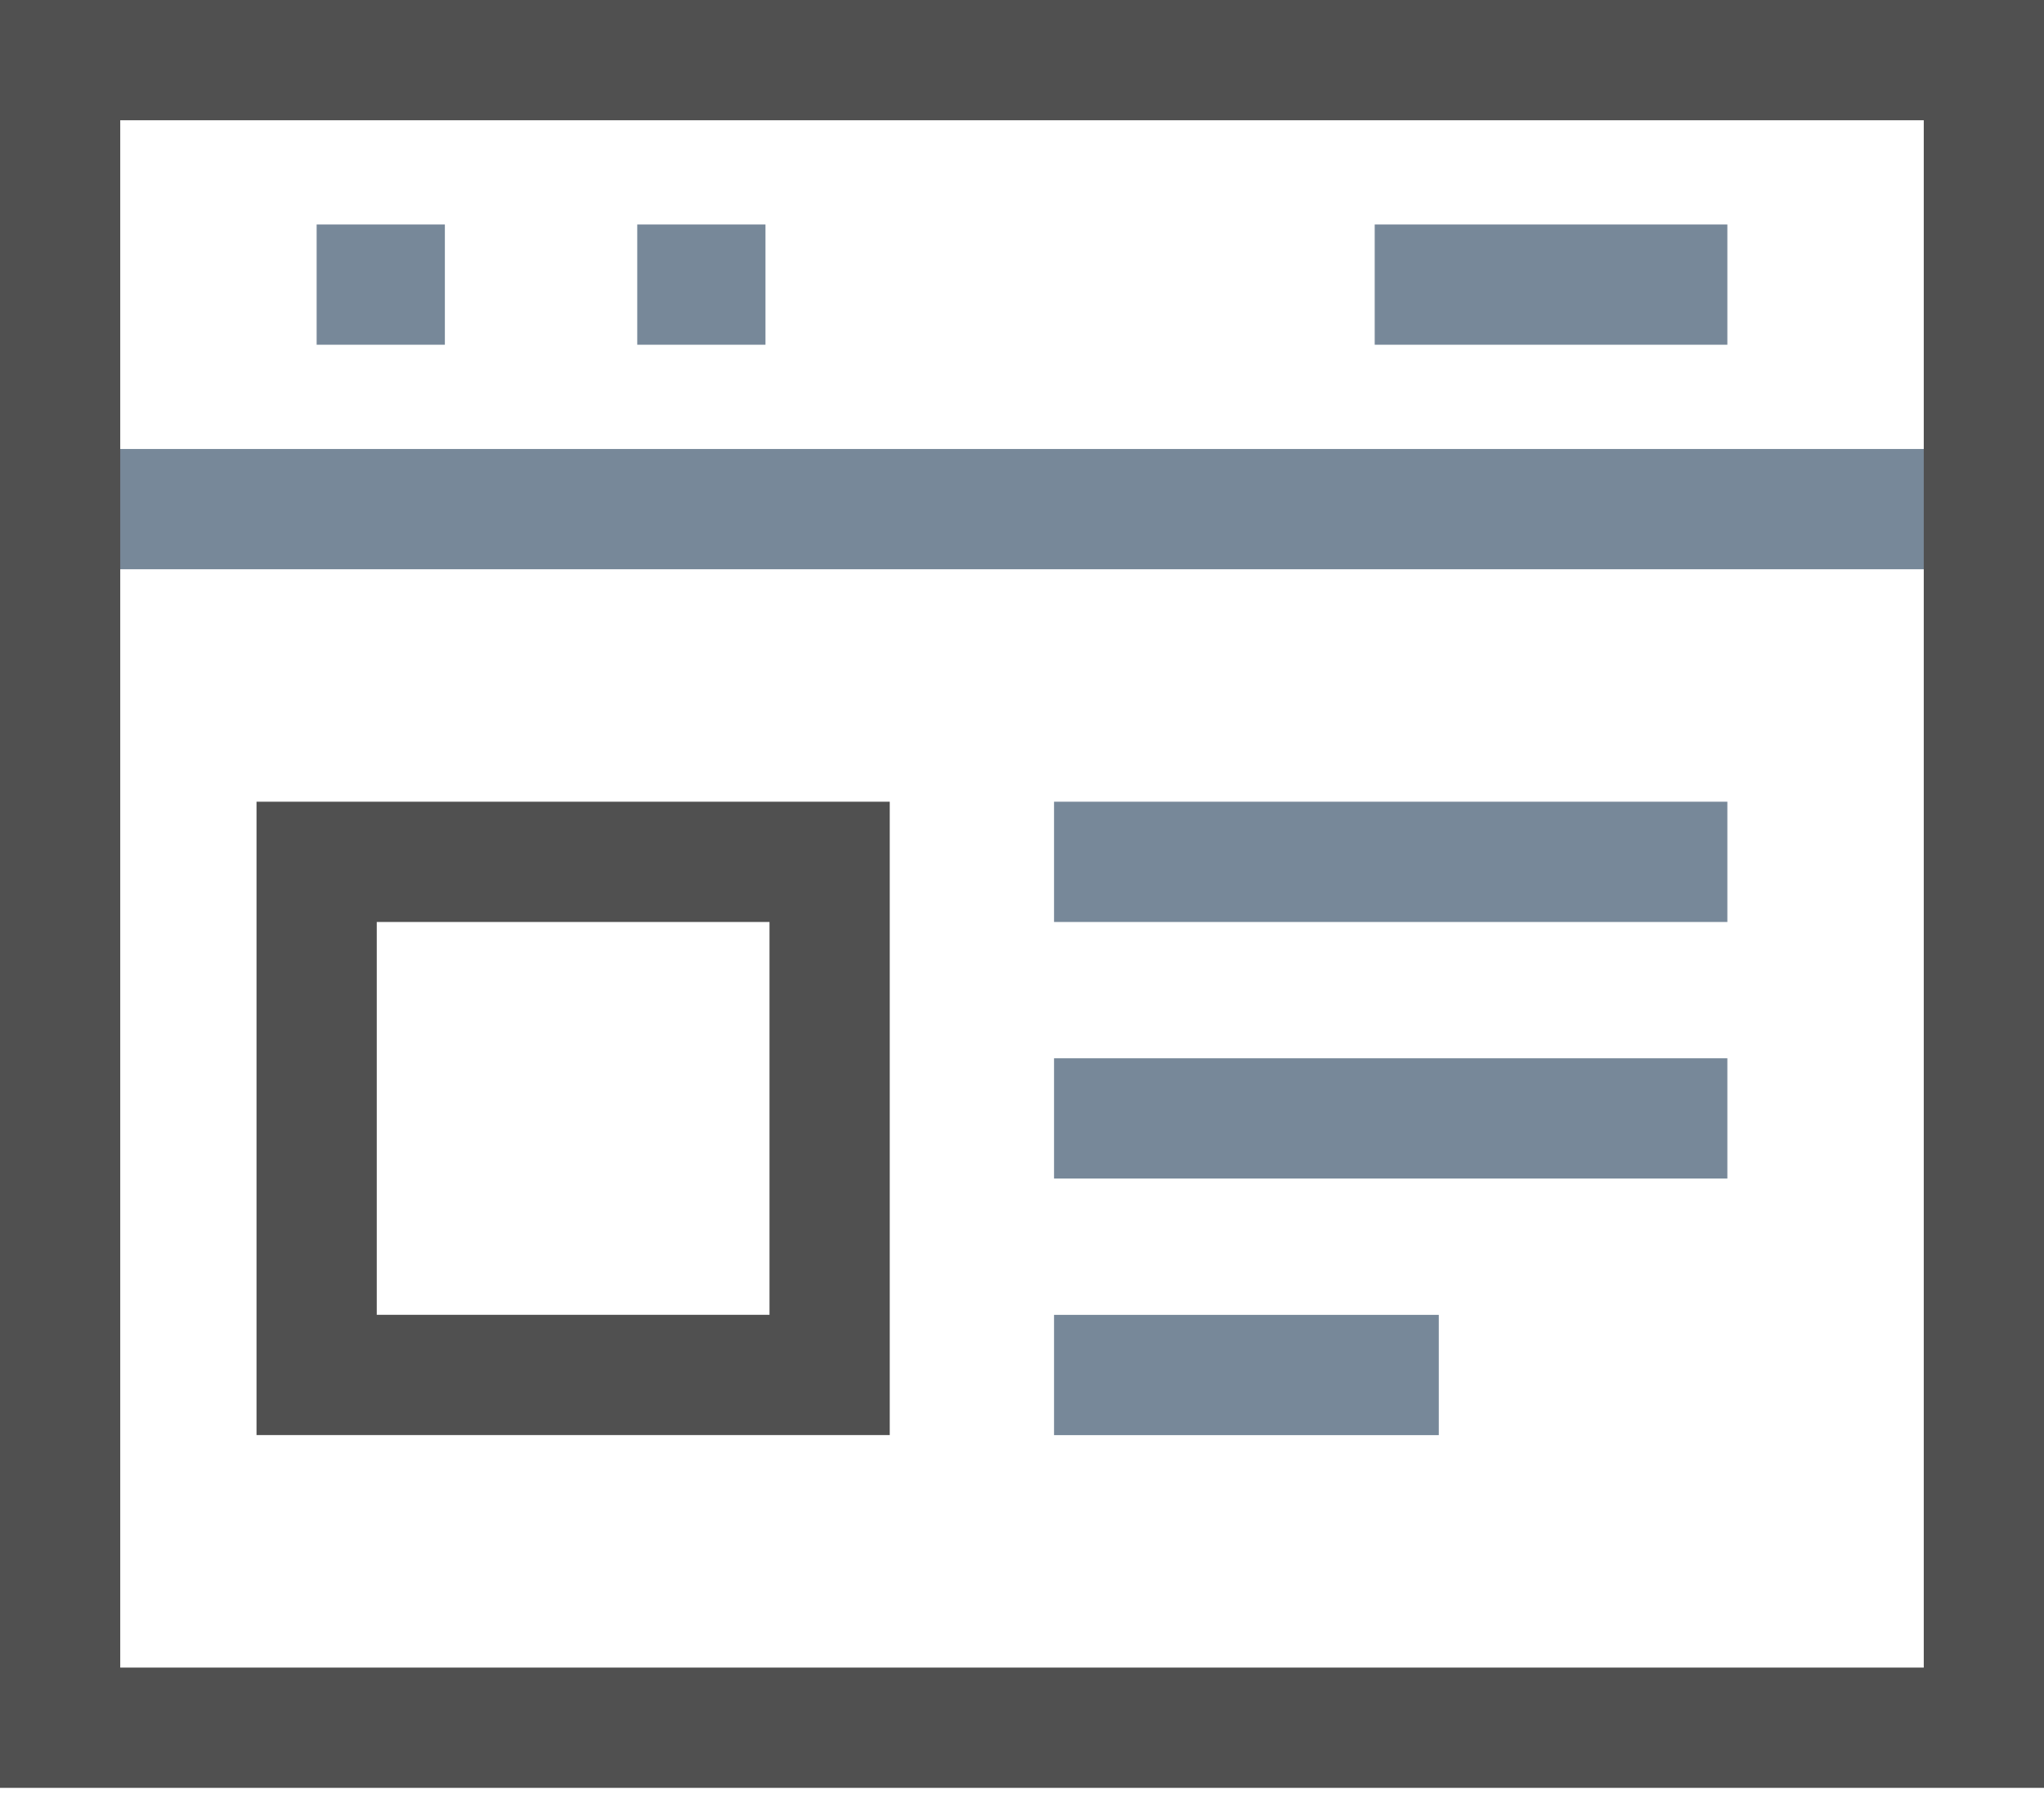 <svg width="34px" height="30px" viewBox="0 0 34 30" version="1.1" xmlns="http://www.w3.org/2000/svg" xlink="http://www.w3.org/1999/xlink">
    <!-- Generator: Sketch 41.2 (35397) - http://www.bohemiancoding.com/sketch -->
    <title>design-64px-outline_window-paragraph</title>
    <desc>Created with Sketch.</desc>
    <defs></defs>
    <g id="Portfolio" stroke="none" stroke-width="1" fill="none" fill-rule="evenodd">
        <g transform="translate(-1029, -783)" id="Group-12" stroke-width="2">
            <g transform="translate(1030, 777)">
                <g id="design-64px-outline_window-paragraph" transform="translate(0, 7)">
                    <g id="Group">
                        <rect id="Rectangle-path" stroke="#505050" x="4.267" y="13.333" width="8.533" height="8.533"></rect>
                        <path d="M16.533,13.333 L27.733,13.333" id="Shape" stroke="#778899"></path>
                        <path d="M16.533,17.6 L27.733,17.6" id="Shape" stroke="#778899"></path>
                        <path d="M16.533,21.867 L22.933,21.867" id="Shape" stroke="#778899"></path>
                        <path d="M4.267,3.733 L6.4,3.733" id="Shape" stroke="#778899"></path>
                        <path d="M9.6,3.733 L11.733,3.733" id="Shape" stroke="#778899"></path>
                        <path d="M21.867,3.733 L27.733,3.733" id="Shape" stroke="#778899"></path>
                        <path d="M0,7.467 L32,7.467" id="Shape" stroke="#778899"></path>
                        <rect id="Rectangle-path" stroke="#505050" x="0" y="0" width="32" height="27.733"></rect>
                    </g>
                </g>
            </g>
        </g>
    </g>
</svg>